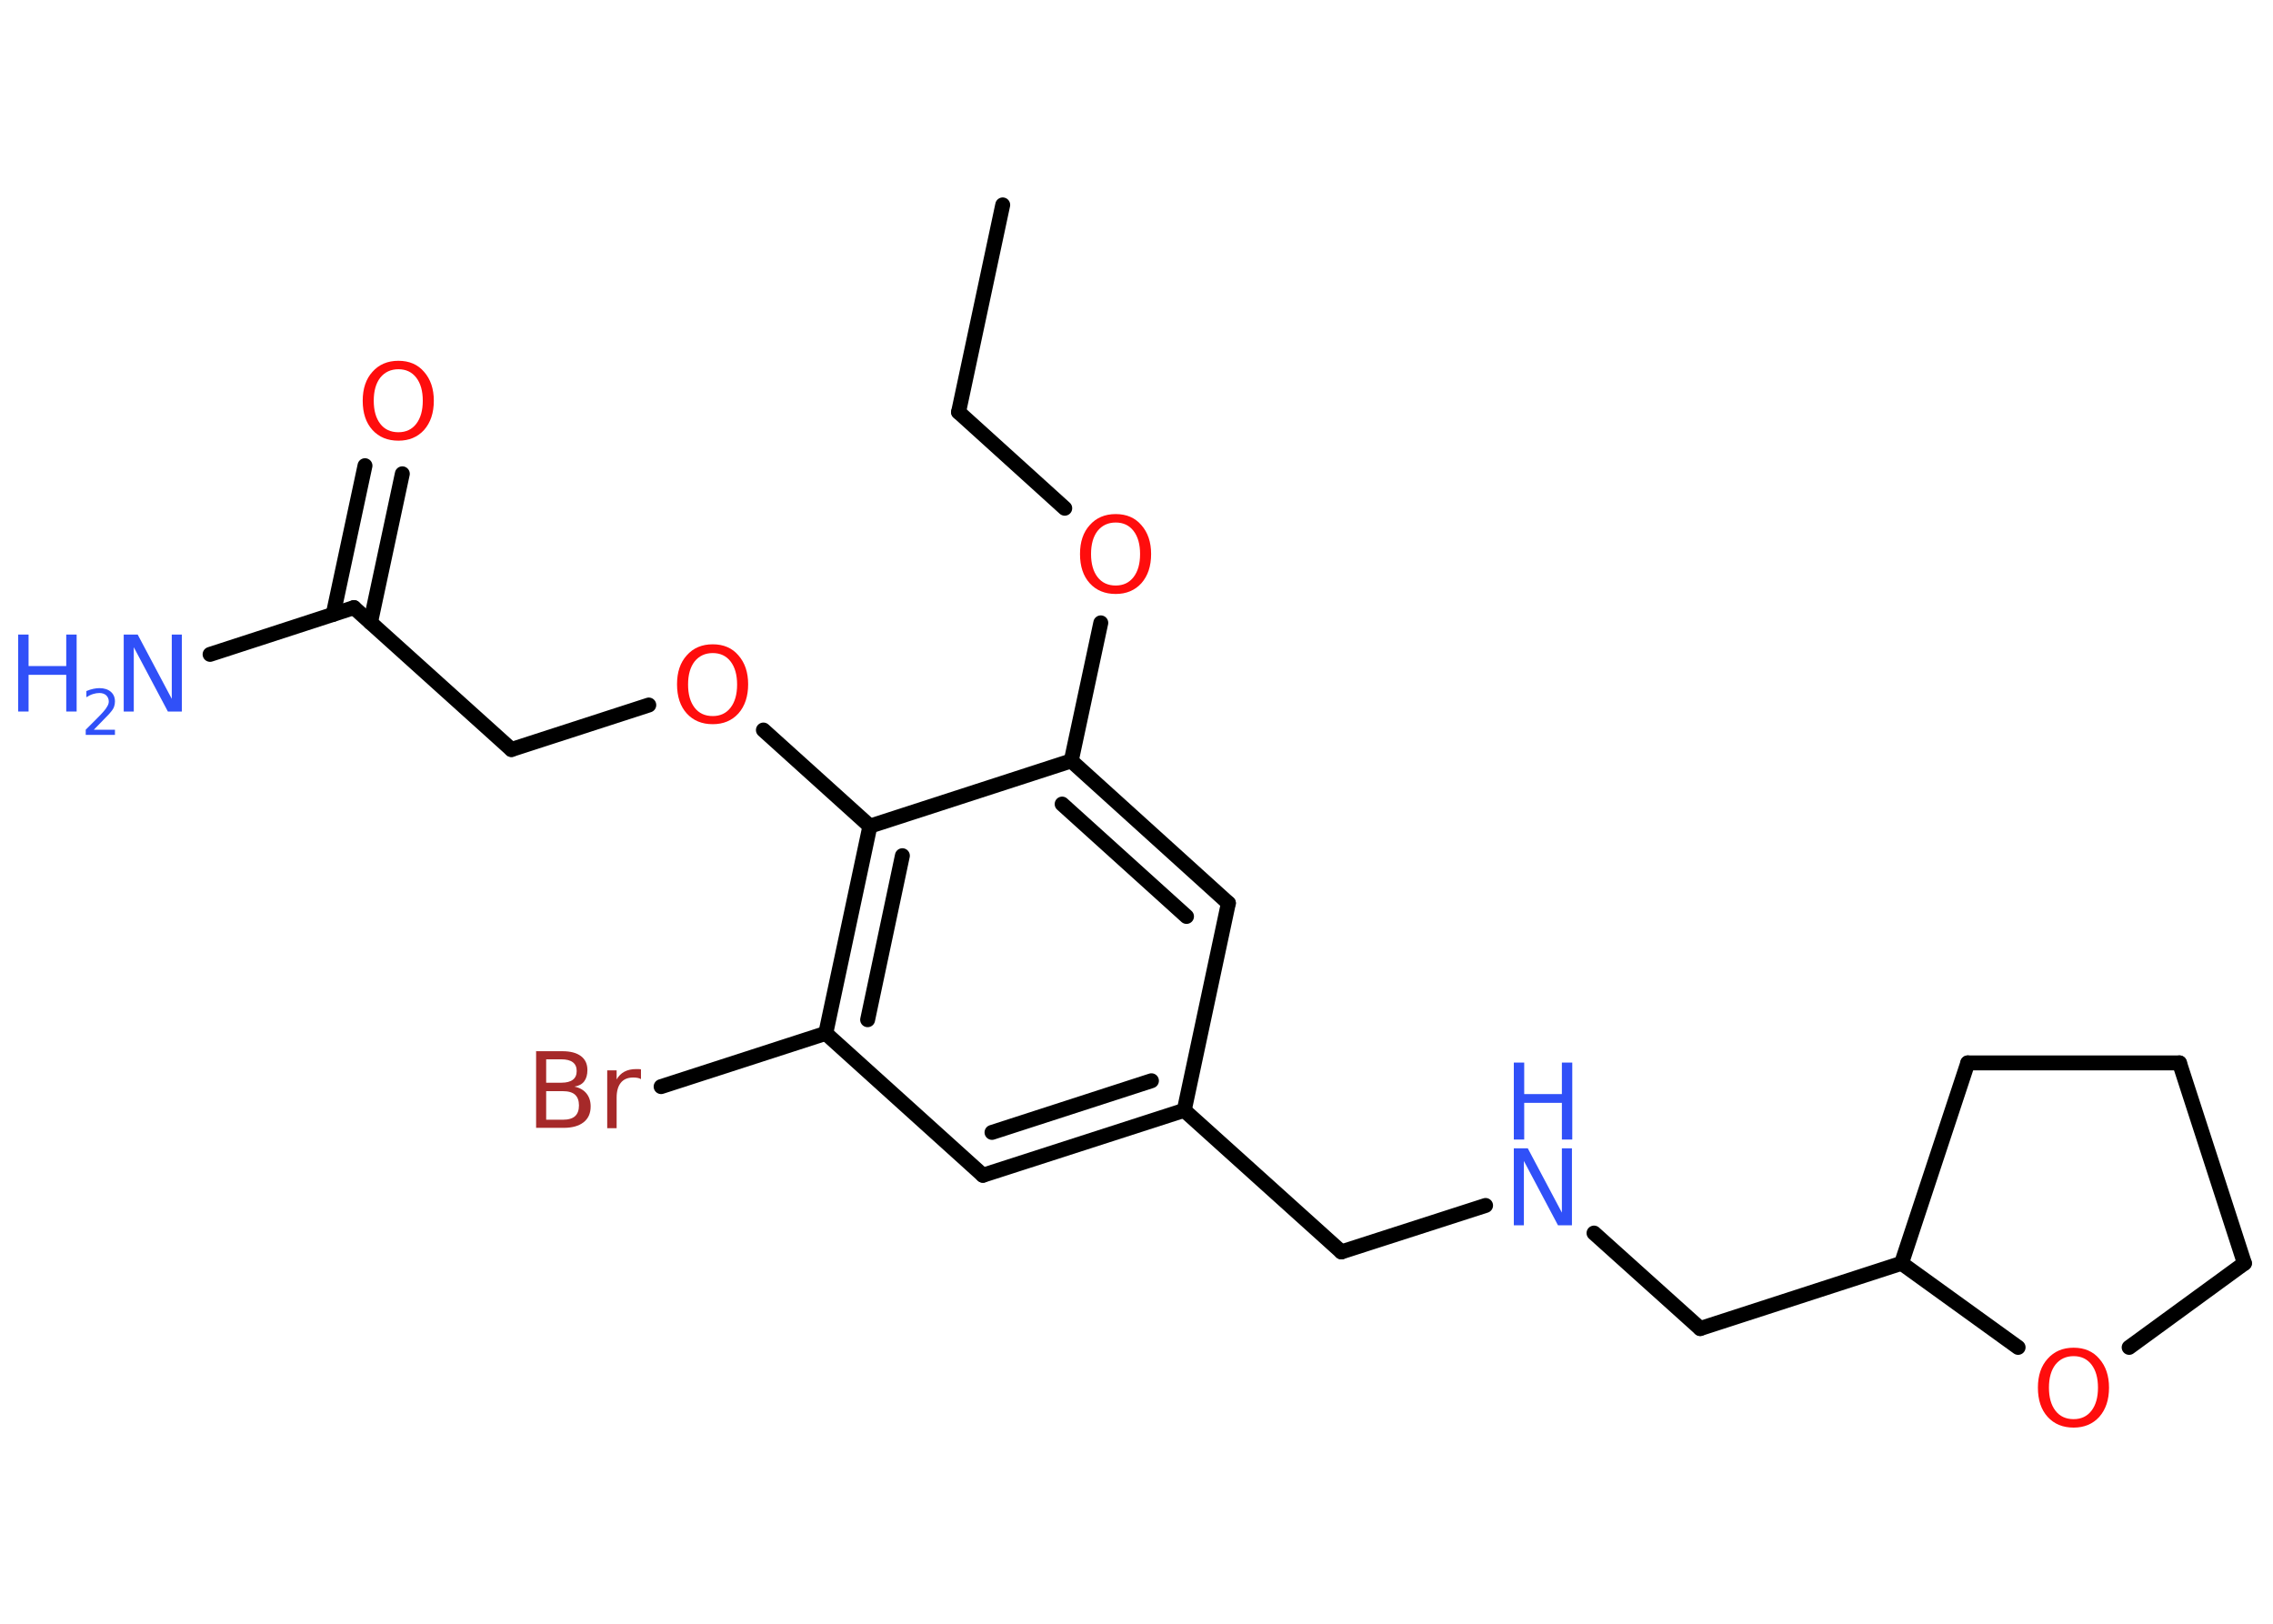 <?xml version='1.0' encoding='UTF-8'?>
<!DOCTYPE svg PUBLIC "-//W3C//DTD SVG 1.1//EN" "http://www.w3.org/Graphics/SVG/1.1/DTD/svg11.dtd">
<svg version='1.2' xmlns='http://www.w3.org/2000/svg' xmlns:xlink='http://www.w3.org/1999/xlink' width='70.0mm' height='50.0mm' viewBox='0 0 70.0 50.0'>
  <desc>Generated by the Chemistry Development Kit (http://github.com/cdk)</desc>
  <g stroke-linecap='round' stroke-linejoin='round' stroke='#000000' stroke-width='.46' fill='#3050F8'>
    <rect x='.0' y='.0' width='70.0' height='50.0' fill='#FFFFFF' stroke='none'/>
    <g id='mol1' class='mol'>
      <line id='mol1bnd1' class='bond' x1='30.88' y1='6.31' x2='29.52' y2='12.69'/>
      <line id='mol1bnd2' class='bond' x1='29.52' y1='12.69' x2='32.79' y2='15.65'/>
      <line id='mol1bnd3' class='bond' x1='33.9' y1='19.18' x2='32.99' y2='23.43'/>
      <g id='mol1bnd4' class='bond'>
        <line x1='37.83' y1='27.81' x2='32.99' y2='23.43'/>
        <line x1='36.54' y1='28.22' x2='32.71' y2='24.76'/>
      </g>
      <line id='mol1bnd5' class='bond' x1='37.83' y1='27.81' x2='36.47' y2='34.19'/>
      <line id='mol1bnd6' class='bond' x1='36.47' y1='34.19' x2='41.31' y2='38.55'/>
      <line id='mol1bnd7' class='bond' x1='41.31' y1='38.55' x2='45.75' y2='37.12'/>
      <line id='mol1bnd8' class='bond' x1='49.09' y1='37.97' x2='52.36' y2='40.91'/>
      <line id='mol1bnd9' class='bond' x1='52.36' y1='40.91' x2='58.56' y2='38.9'/>
      <line id='mol1bnd10' class='bond' x1='58.56' y1='38.9' x2='60.6' y2='32.73'/>
      <line id='mol1bnd11' class='bond' x1='60.6' y1='32.73' x2='67.12' y2='32.73'/>
      <line id='mol1bnd12' class='bond' x1='67.12' y1='32.73' x2='69.12' y2='38.9'/>
      <line id='mol1bnd13' class='bond' x1='69.12' y1='38.9' x2='65.57' y2='41.49'/>
      <line id='mol1bnd14' class='bond' x1='58.56' y1='38.9' x2='62.15' y2='41.49'/>
      <g id='mol1bnd15' class='bond'>
        <line x1='30.27' y1='36.19' x2='36.47' y2='34.19'/>
        <line x1='30.55' y1='34.87' x2='35.46' y2='33.28'/>
      </g>
      <line id='mol1bnd16' class='bond' x1='30.27' y1='36.19' x2='25.43' y2='31.82'/>
      <line id='mol1bnd17' class='bond' x1='25.43' y1='31.82' x2='20.36' y2='33.46'/>
      <g id='mol1bnd18' class='bond'>
        <line x1='26.79' y1='25.44' x2='25.43' y2='31.82'/>
        <line x1='27.79' y1='26.35' x2='26.72' y2='31.4'/>
      </g>
      <line id='mol1bnd19' class='bond' x1='32.99' y1='23.43' x2='26.79' y2='25.44'/>
      <line id='mol1bnd20' class='bond' x1='26.79' y1='25.44' x2='23.51' y2='22.48'/>
      <line id='mol1bnd21' class='bond' x1='19.98' y1='21.71' x2='15.75' y2='23.08'/>
      <line id='mol1bnd22' class='bond' x1='15.75' y1='23.08' x2='10.9' y2='18.71'/>
      <line id='mol1bnd23' class='bond' x1='10.9' y1='18.71' x2='6.47' y2='20.15'/>
      <g id='mol1bnd24' class='bond'>
        <line x1='10.26' y1='18.92' x2='11.24' y2='14.34'/>
        <line x1='11.41' y1='19.17' x2='12.39' y2='14.59'/>
      </g>
      <path id='mol1atm3' class='atom' d='M34.36 16.09q-.35 .0 -.56 .26q-.2 .26 -.2 .71q.0 .45 .2 .71q.2 .26 .56 .26q.35 .0 .55 -.26q.2 -.26 .2 -.71q.0 -.45 -.2 -.71q-.2 -.26 -.55 -.26zM34.36 15.83q.5 .0 .79 .34q.3 .34 .3 .89q.0 .56 -.3 .9q-.3 .33 -.79 .33q-.5 .0 -.8 -.33q-.3 -.33 -.3 -.9q.0 -.56 .3 -.89q.3 -.34 .8 -.34z' stroke='none' fill='#FF0D0D'/>
      <g id='mol1atm8' class='atom'>
        <path d='M46.62 35.36h.43l1.05 1.98v-1.98h.31v2.37h-.43l-1.05 -1.98v1.98h-.31v-2.37z' stroke='none'/>
        <path d='M46.62 32.72h.32v.97h1.16v-.97h.32v2.37h-.32v-1.13h-1.16v1.13h-.32v-2.37z' stroke='none'/>
      </g>
      <path id='mol1atm14' class='atom' d='M63.86 41.76q-.35 .0 -.56 .26q-.2 .26 -.2 .71q.0 .45 .2 .71q.2 .26 .56 .26q.35 .0 .55 -.26q.2 -.26 .2 -.71q.0 -.45 -.2 -.71q-.2 -.26 -.55 -.26zM63.86 41.5q.5 .0 .79 .34q.3 .34 .3 .89q.0 .56 -.3 .9q-.3 .33 -.79 .33q-.5 .0 -.8 -.33q-.3 -.33 -.3 -.9q.0 -.56 .3 -.89q.3 -.34 .8 -.34z' stroke='none' fill='#FF0D0D'/>
      <path id='mol1atm17' class='atom' d='M16.82 33.61v.87h.51q.26 .0 .38 -.11q.12 -.11 .12 -.33q.0 -.22 -.12 -.33q-.12 -.11 -.38 -.11h-.51zM16.82 32.63v.71h.47q.23 .0 .35 -.09q.12 -.09 .12 -.27q.0 -.18 -.12 -.27q-.12 -.09 -.35 -.09h-.47zM16.5 32.37h.82q.37 .0 .57 .15q.2 .15 .2 .43q.0 .22 -.1 .35q-.1 .13 -.3 .16q.24 .05 .37 .21q.13 .16 .13 .4q.0 .32 -.22 .49q-.22 .17 -.61 .17h-.85v-2.37zM19.74 33.23q-.05 -.03 -.11 -.04q-.06 -.01 -.13 -.01q-.25 .0 -.38 .16q-.13 .16 -.13 .46v.94h-.29v-1.78h.29v.28q.09 -.16 .24 -.24q.15 -.08 .36 -.08q.03 .0 .07 .0q.04 .0 .08 .01v.3z' stroke='none' fill='#A62929'/>
      <path id='mol1atm19' class='atom' d='M21.95 20.11q-.35 .0 -.56 .26q-.2 .26 -.2 .71q.0 .45 .2 .71q.2 .26 .56 .26q.35 .0 .55 -.26q.2 -.26 .2 -.71q.0 -.45 -.2 -.71q-.2 -.26 -.55 -.26zM21.95 19.84q.5 .0 .79 .34q.3 .34 .3 .89q.0 .56 -.3 .9q-.3 .33 -.79 .33q-.5 .0 -.8 -.33q-.3 -.33 -.3 -.9q.0 -.56 .3 -.89q.3 -.34 .8 -.34z' stroke='none' fill='#FF0D0D'/>
      <g id='mol1atm22' class='atom'>
        <path d='M3.81 19.54h.43l1.05 1.98v-1.98h.31v2.37h-.43l-1.05 -1.98v1.98h-.31v-2.37z' stroke='none'/>
        <path d='M.56 19.54h.32v.97h1.16v-.97h.32v2.37h-.32v-1.13h-1.16v1.13h-.32v-2.37z' stroke='none'/>
        <path d='M2.87 22.47h.67v.16h-.9v-.16q.11 -.11 .3 -.3q.19 -.19 .24 -.25q.09 -.1 .13 -.18q.04 -.07 .04 -.14q.0 -.11 -.08 -.19q-.08 -.07 -.21 -.07q-.09 .0 -.19 .03q-.1 .03 -.21 .1v-.19q.12 -.05 .22 -.07q.1 -.02 .18 -.02q.22 .0 .35 .11q.13 .11 .13 .3q.0 .09 -.03 .17q-.03 .08 -.12 .18q-.02 .03 -.15 .16q-.13 .13 -.36 .37z' stroke='none'/>
      </g>
      <path id='mol1atm23' class='atom' d='M12.27 11.37q-.35 .0 -.56 .26q-.2 .26 -.2 .71q.0 .45 .2 .71q.2 .26 .56 .26q.35 .0 .55 -.26q.2 -.26 .2 -.71q.0 -.45 -.2 -.71q-.2 -.26 -.55 -.26zM12.27 11.11q.5 .0 .79 .34q.3 .34 .3 .89q.0 .56 -.3 .9q-.3 .33 -.79 .33q-.5 .0 -.8 -.33q-.3 -.33 -.3 -.9q.0 -.56 .3 -.89q.3 -.34 .8 -.34z' stroke='none' fill='#FF0D0D'/>
    </g>
  </g>
</svg>
